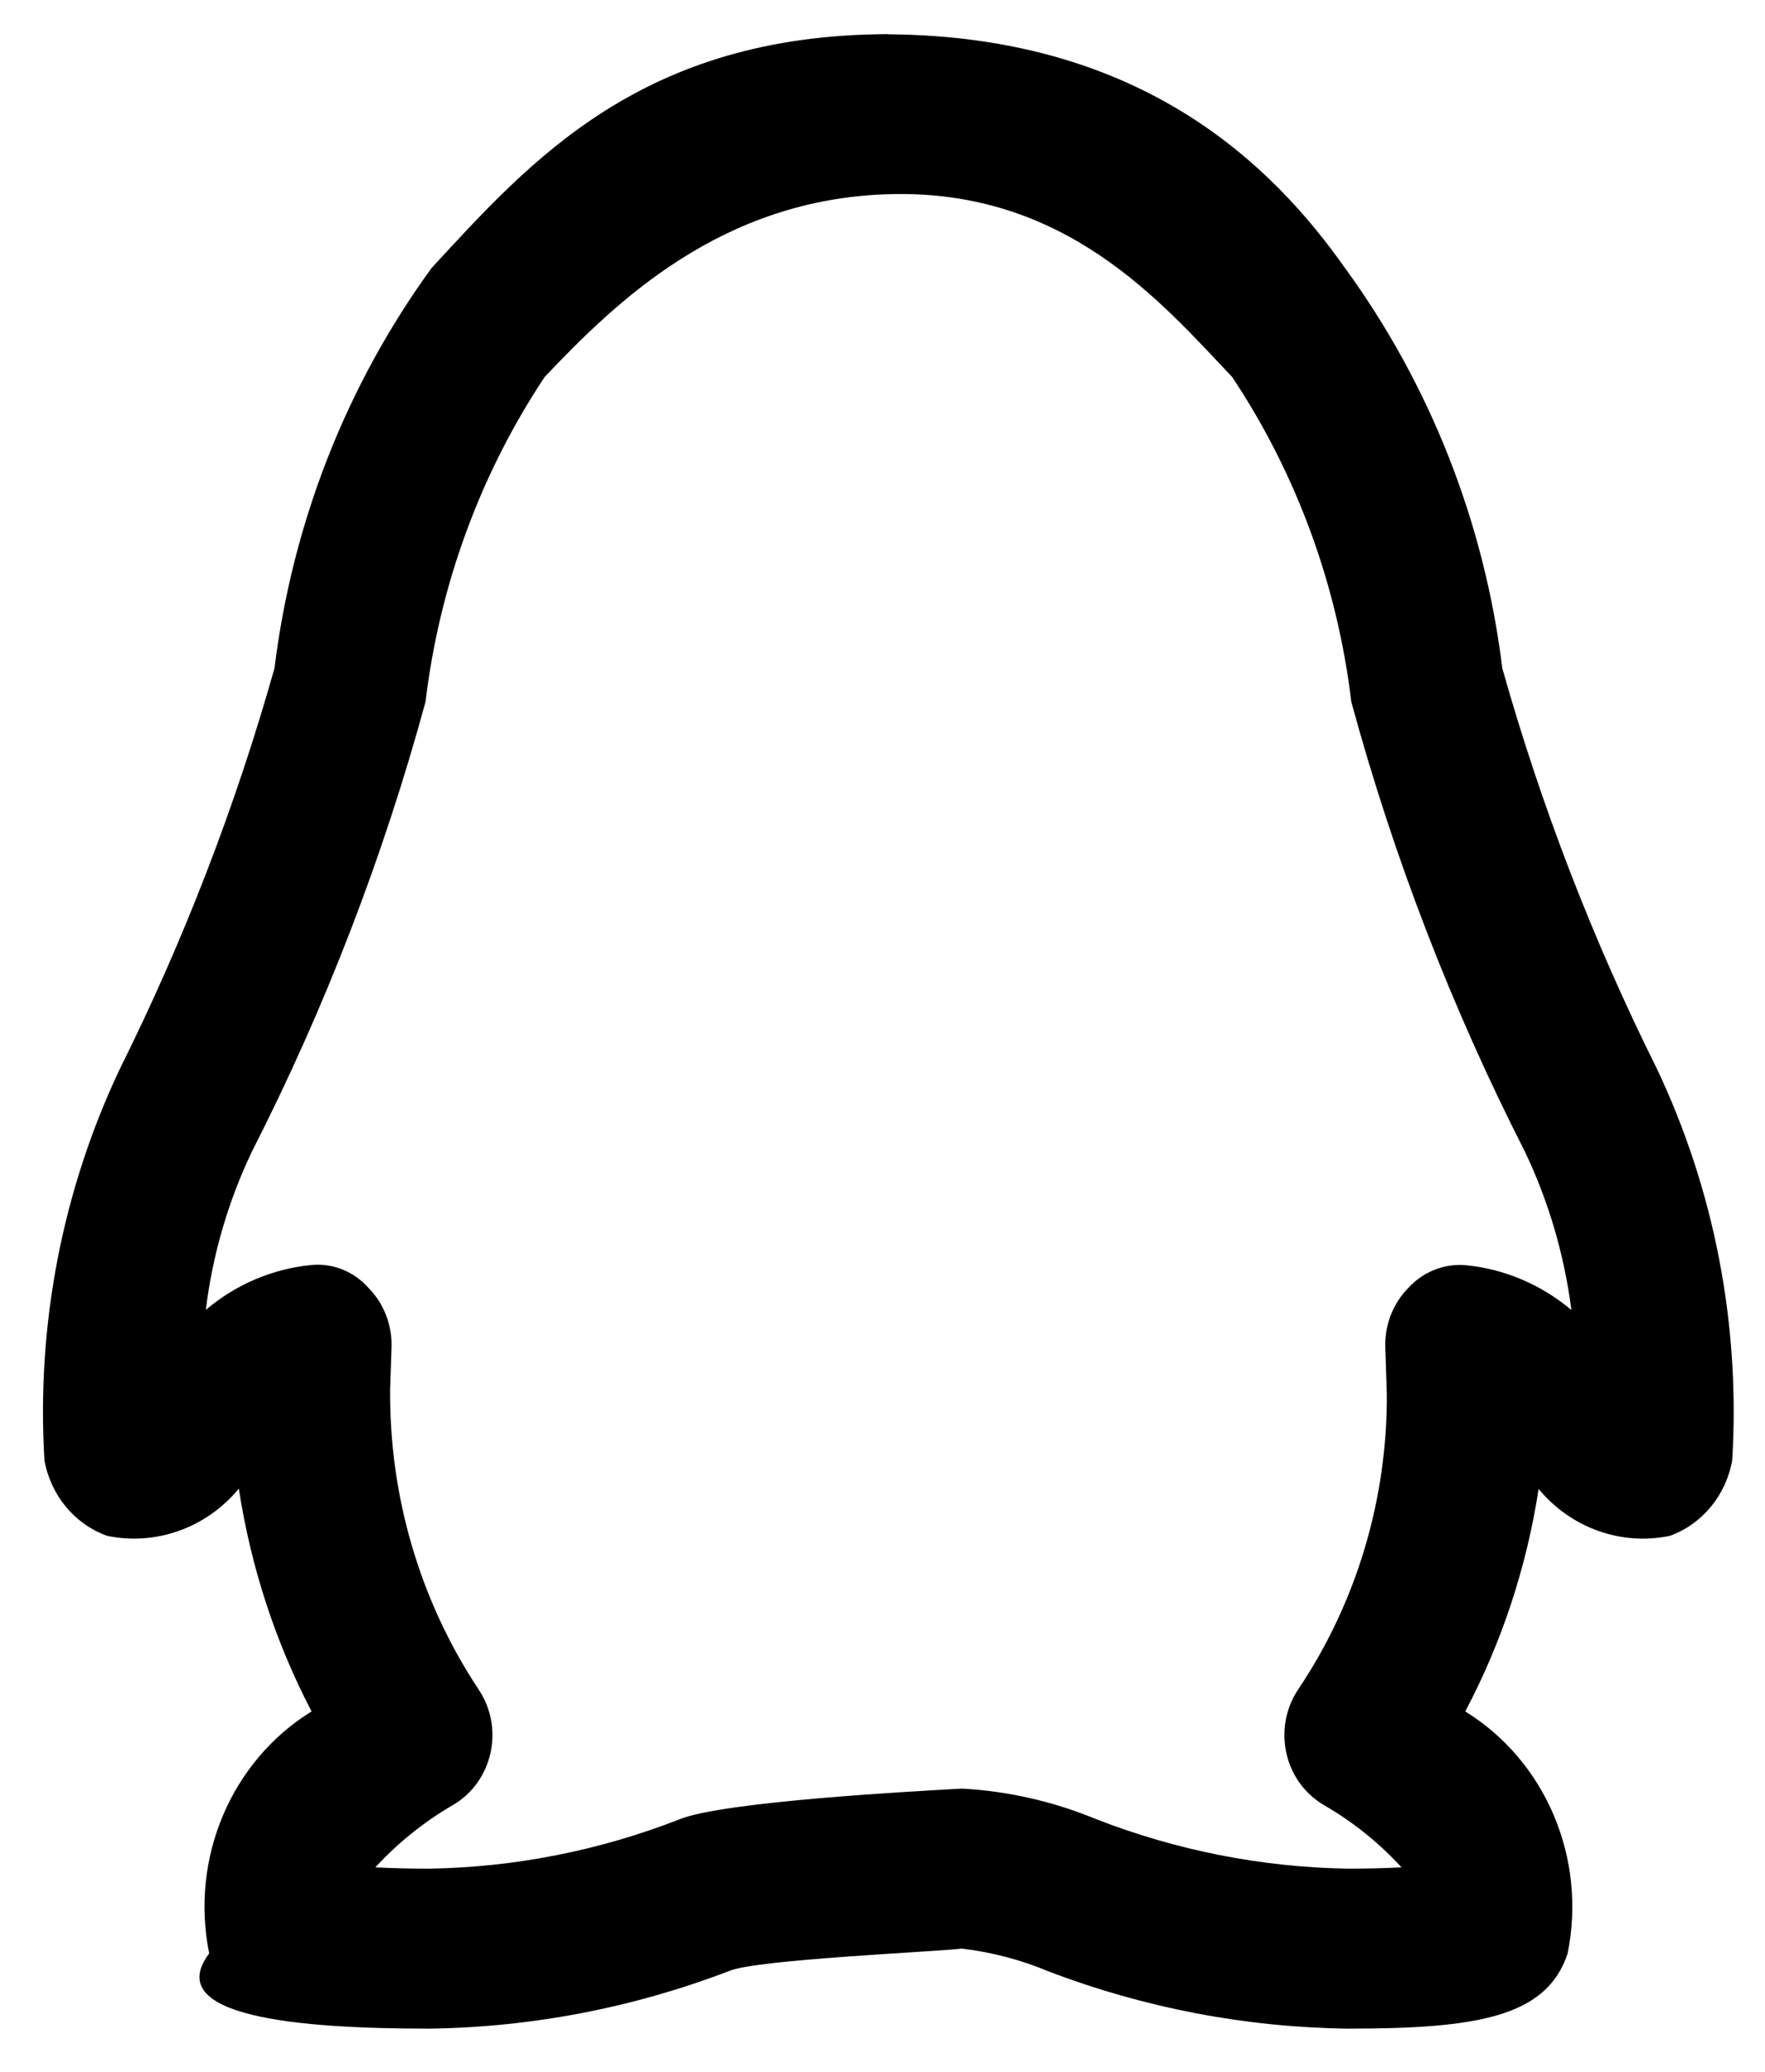 <svg xmlns="http://www.w3.org/2000/svg" xmlns:xlink="http://www.w3.org/1999/xlink" width="23px" height="27px">
<path fill-rule="evenodd" d="M21.589,13.923 C20.759,12.256 20.085,10.510 19.577,8.710 C19.345,6.817 18.639,5.019 17.529,3.496 C16.591,2.163 14.892,0.471 11.579,0.447 L11.579,0.445 L11.575,0.445 C8.367,0.453 6.921,2.086 5.623,3.494 C4.515,5.018 3.810,6.815 3.577,8.708 C3.069,10.509 2.395,12.255 1.565,13.923 C0.813,15.507 0.473,17.267 0.579,19.029 C0.660,19.486 0.972,19.863 1.396,20.015 C2.033,20.147 2.689,19.911 3.112,19.400 C3.268,20.416 3.588,21.398 4.060,22.303 C3.011,22.951 2.475,24.218 2.726,25.457 C2.1,26.287 3.907,26.437 5.589,26.437 C6.927,26.420 8.252,26.165 9.507,25.684 C9.863,25.536 12.153,25.438 12.535,25.394 C12.922,25.440 13.302,25.539 13.664,25.691 C14.914,26.168 16.233,26.420 17.565,26.437 C19.247,26.437 20.155,26.287 20.428,25.457 C20.679,24.218 20.143,22.951 19.094,22.303 C19.571,21.401 19.894,20.420 20.050,19.404 C20.472,19.913 21.126,20.147 21.760,20.015 C22.183,19.862 22.494,19.484 22.573,19.027 C22.679,17.265 22.340,15.506 21.589,13.923 ZM19.102,16.488 C18.821,16.463 18.544,16.573 18.350,16.786 C18.150,16.990 18.042,17.272 18.052,17.562 L18.072,18.171 C18.078,19.542 17.677,20.881 16.923,22.007 C16.601,22.478 16.708,23.130 17.162,23.464 C17.193,23.487 17.226,23.508 17.259,23.528 C17.631,23.743 17.970,24.015 18.263,24.335 C18.031,24.347 17.798,24.352 17.565,24.352 C16.442,24.334 15.331,24.115 14.279,23.705 C13.723,23.475 13.133,23.341 12.535,23.309 C11.930,23.342 9.418,23.477 8.855,23.709 C7.810,24.117 6.705,24.335 5.589,24.352 C5.356,24.352 5.123,24.347 4.891,24.335 C5.186,24.015 5.525,23.743 5.897,23.526 C6.383,23.247 6.560,22.613 6.292,22.109 C6.273,22.073 6.252,22.038 6.229,22.005 C5.470,20.855 5.070,19.490 5.084,18.096 L5.102,17.562 C5.112,17.272 5.004,16.990 4.804,16.786 C4.613,16.569 4.334,16.457 4.052,16.486 C3.549,16.536 3.073,16.739 2.682,17.070 C2.770,16.351 2.974,15.652 3.285,15.003 C4.235,13.138 4.992,11.175 5.545,9.146 C5.727,7.626 6.260,6.173 7.098,4.912 C8.022,3.938 9.394,2.595 11.577,2.531 C13.880,2.459 15.132,3.938 16.056,4.912 C16.895,6.173 17.428,7.626 17.609,9.146 C18.161,11.175 18.919,13.139 19.869,15.003 C20.180,15.654 20.385,16.353 20.477,17.072 C20.084,16.741 19.606,16.537 19.102,16.488 L19.102,16.488 Z"></path>
</svg>